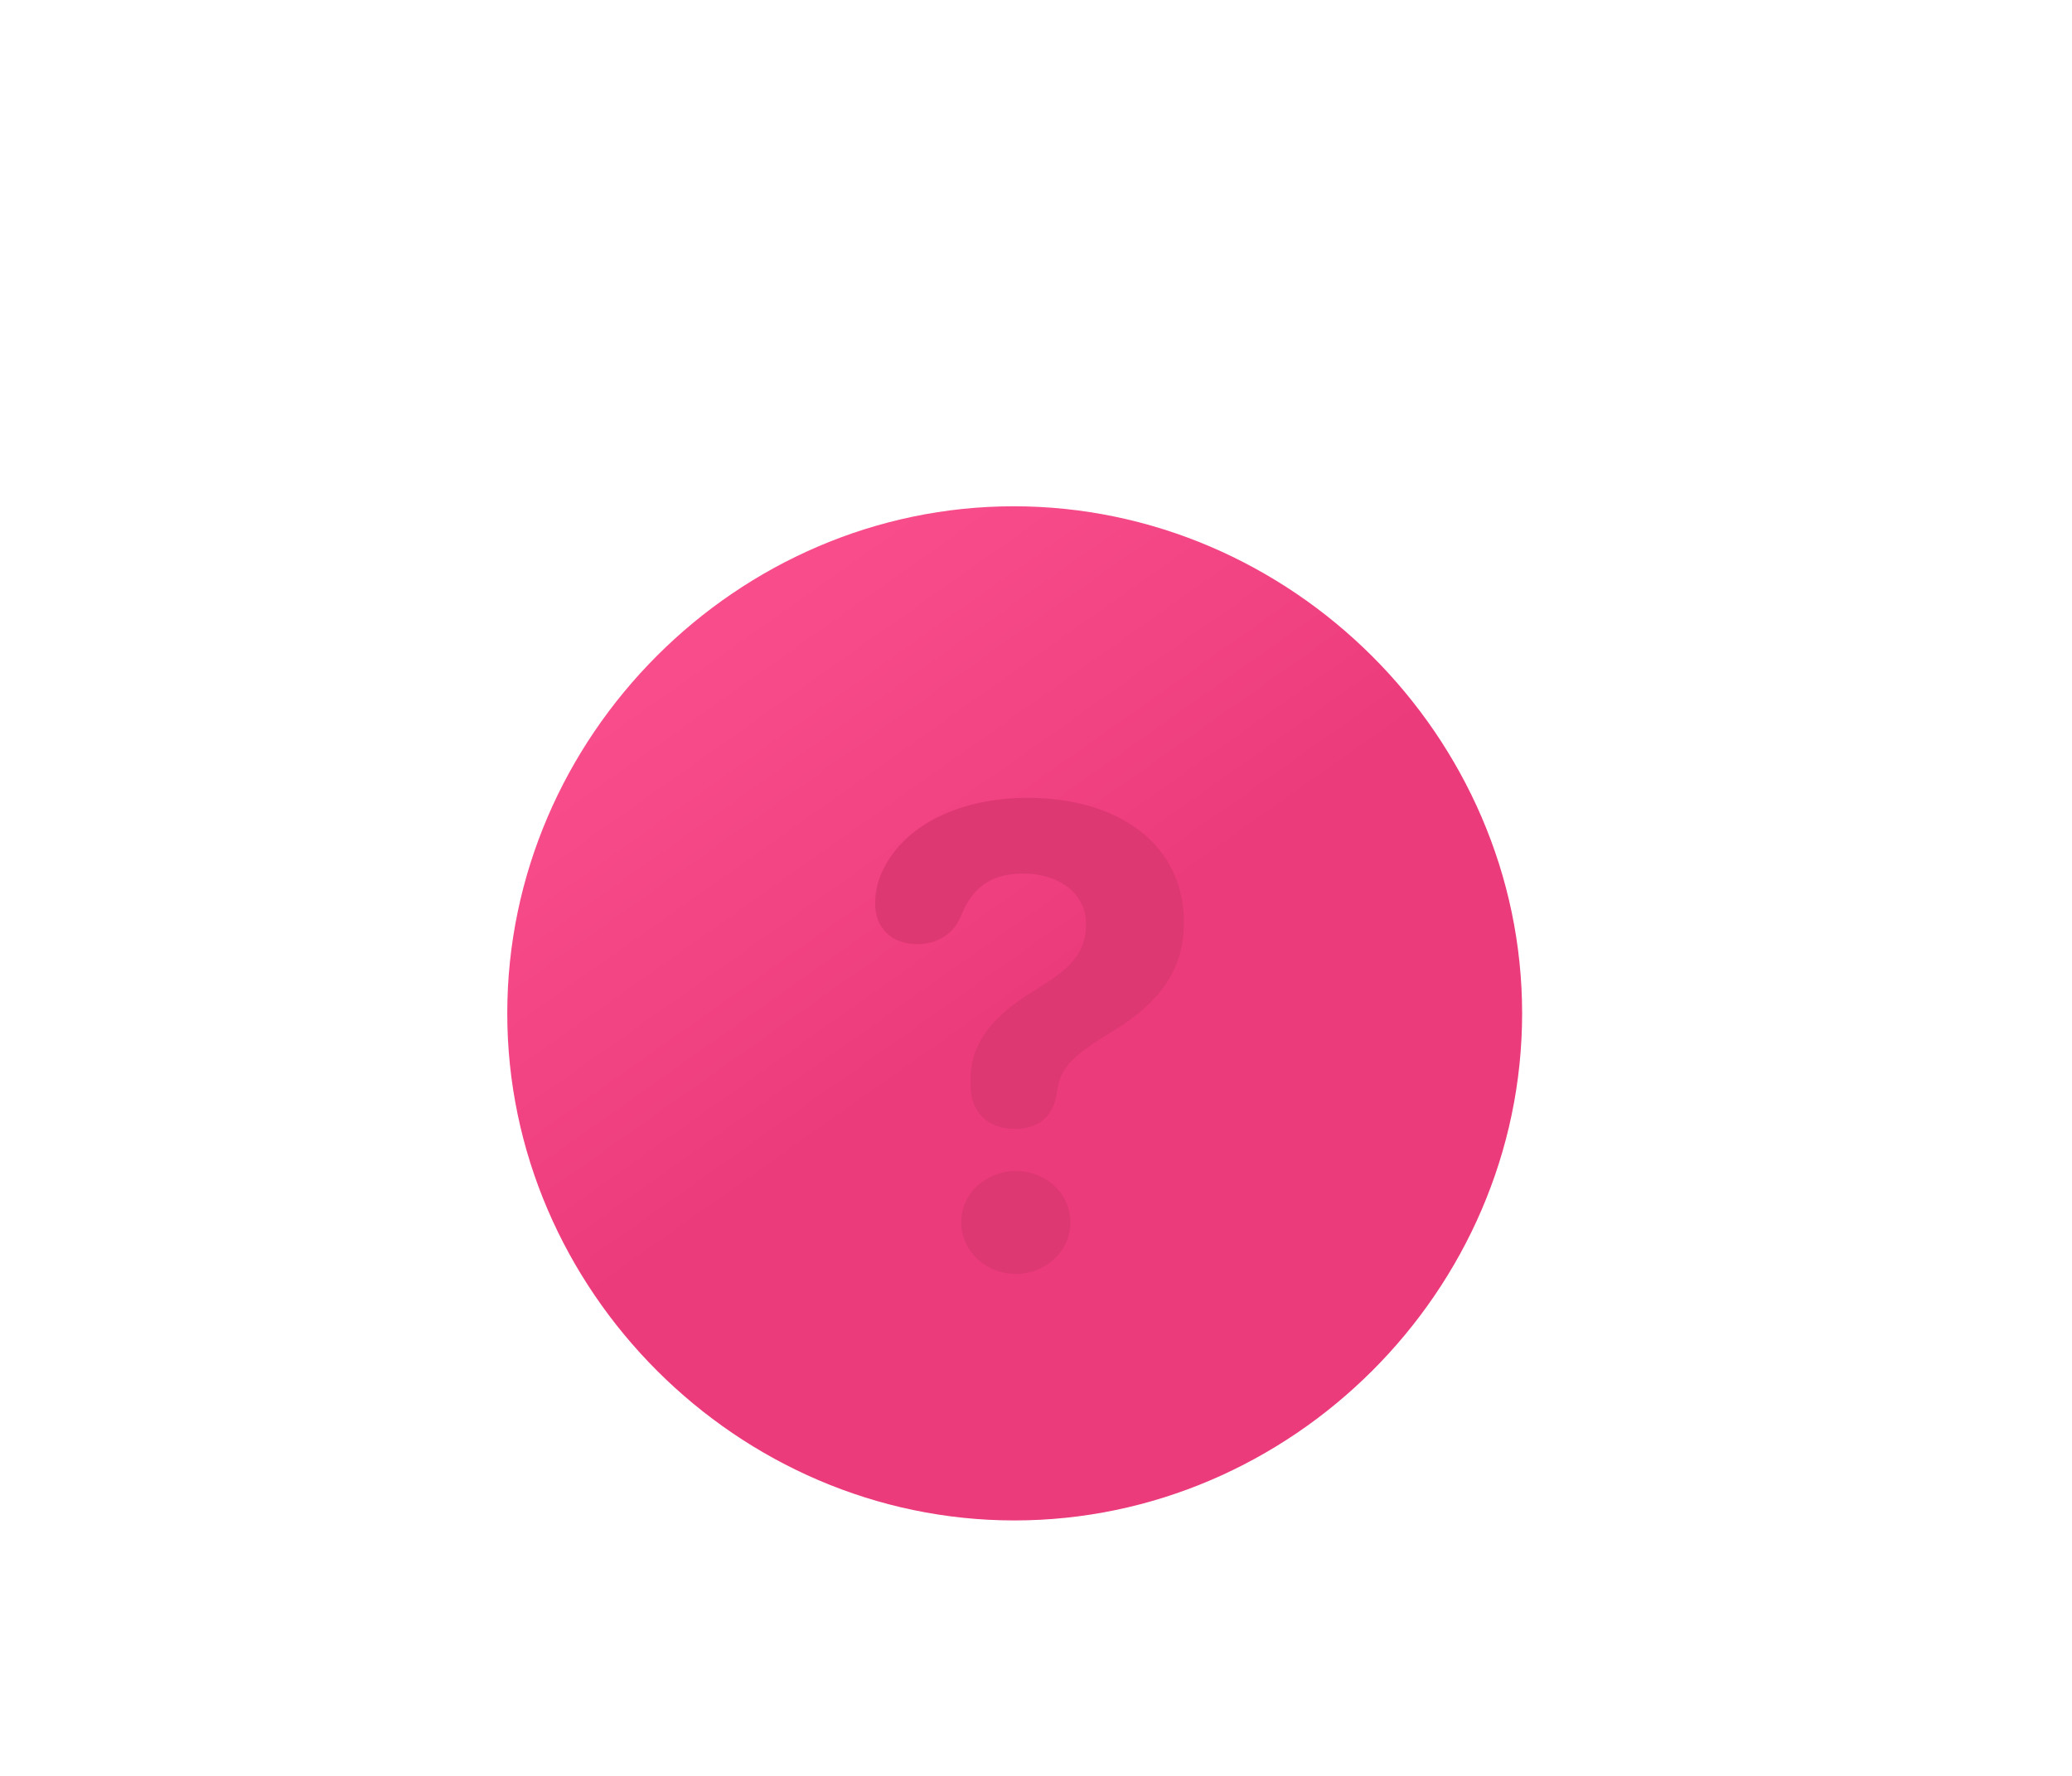 <svg width="161" height="138" viewBox="0 0 161 138" fill="none" xmlns="http://www.w3.org/2000/svg">
<g filter="url(#filter0_dd)">
<path d="M80.82 120.15C102.353 120.15 120.273 102.279 120.273 80.746C120.273 59.213 102.305 41.342 80.772 41.342C59.287 41.342 41.416 59.213 41.416 80.746C41.416 102.279 59.336 120.15 80.82 120.15Z" fill="url(#paint0_linear)"/>
</g>
<path d="M78.857 87.73C80.666 87.73 81.772 86.79 82.073 85.184C82.098 85.109 82.124 84.961 82.124 84.887C82.4 82.959 83.254 82.094 86.496 80.117C90.04 77.967 92 75.421 92 71.689C92 65.609 86.924 62 79.862 62C74.66 62 70.488 64.027 68.729 67.363C68.226 68.303 68 69.266 68 70.206C68 72.084 69.231 73.369 71.292 73.369C72.825 73.369 74.082 72.579 74.66 71.219C75.615 68.748 77.273 67.882 79.51 67.882C82.249 67.882 84.385 69.415 84.385 71.788C84.385 74.21 83.053 75.347 80.113 77.126C77.399 78.832 75.414 80.858 75.414 83.824V84.393C75.414 86.395 76.746 87.73 78.857 87.73ZM78.932 99C81.269 99 83.179 97.22 83.179 94.971C83.179 92.747 81.269 90.992 78.932 90.992C76.595 90.992 74.685 92.747 74.685 94.971C74.685 97.22 76.595 99 78.932 99Z" fill="#DE3873"/>
<defs>
<filter id="filter0_dd" x="-3.584" y="-3.658" width="166.857" height="166.809" filterUnits="userSpaceOnUse" color-interpolation-filters="sRGB">
<feFlood flood-opacity="0" result="BackgroundImageFix"/>
<feColorMatrix in="SourceAlpha" type="matrix" values="0 0 0 0 0 0 0 0 0 0 0 0 0 0 0 0 0 0 127 0"/>
<feOffset dx="8" dy="8"/>
<feGaussianBlur stdDeviation="17.5"/>
<feColorMatrix type="matrix" values="0 0 0 0 0.8 0 0 0 0 0.138 0 0 0 0 0.375 0 0 0 1 0"/>
<feBlend mode="normal" in2="BackgroundImageFix" result="effect1_dropShadow"/>
<feColorMatrix in="SourceAlpha" type="matrix" values="0 0 0 0 0 0 0 0 0 0 0 0 0 0 0 0 0 0 127 0"/>
<feOffset dx="-10" dy="-10"/>
<feGaussianBlur stdDeviation="17.5"/>
<feColorMatrix type="matrix" values="0 0 0 0 0.983 0 0 0 0 0.391 0 0 0 0 0.603 0 0 0 1 0"/>
<feBlend mode="normal" in2="effect1_dropShadow" result="effect2_dropShadow"/>
<feBlend mode="normal" in="SourceGraphic" in2="effect2_dropShadow" result="shape"/>
</filter>
<linearGradient id="paint0_linear" x1="55.5" y1="53" x2="96.5" y2="111" gradientUnits="userSpaceOnUse">
<stop stop-color="#F94D8B"/>
<stop offset="0.518" stop-color="#EC3B7B"/>
</linearGradient>
</defs>
</svg>
